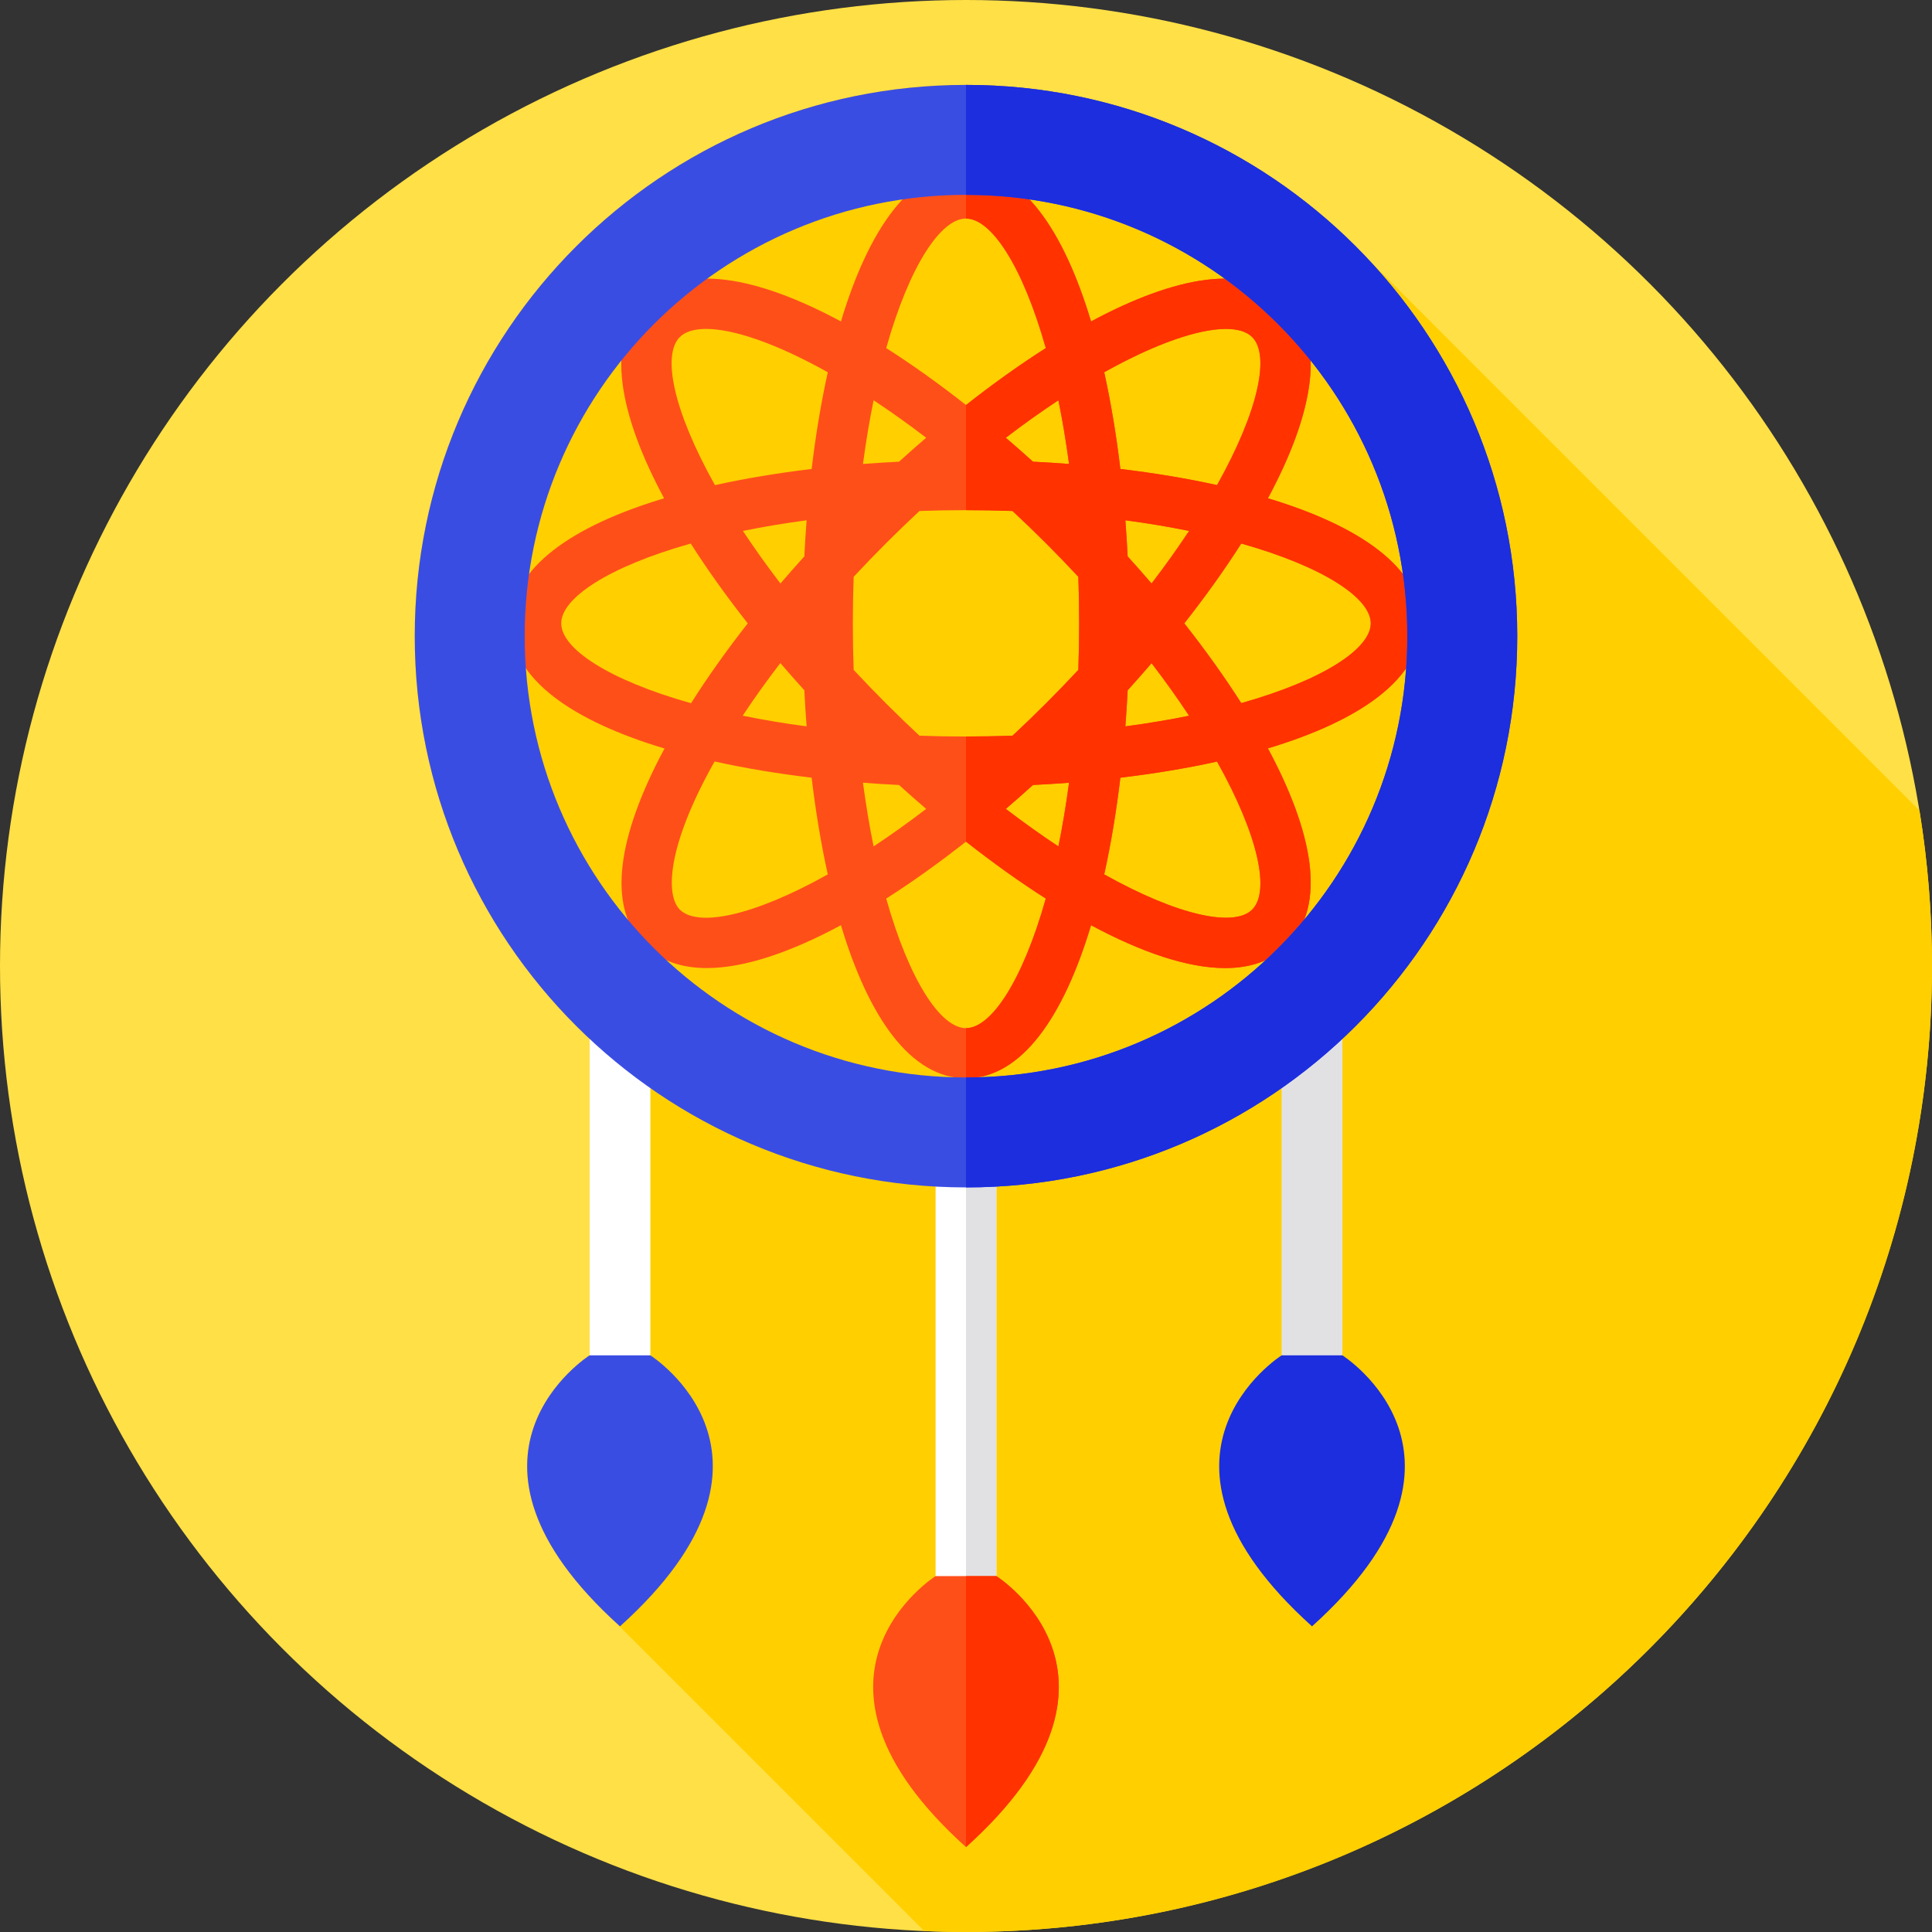 <?xml version="1.0" encoding="iso-8859-1"?>
<!-- Generator: Adobe Illustrator 19.0.0, SVG Export Plug-In . SVG Version: 6.00 Build 0)  -->
<svg xmlns="http://www.w3.org/2000/svg" xmlns:xlink="http://www.w3.org/1999/xlink" version="1.1" id="Layer_1" x="0px" y="0px" viewBox="0 0 512 512" style="enable-background:new 0 0 512 512;" xml:space="preserve">
<rect x="0" y="0" width="512" height="512" fill="#333333" stroke="none"/>
<circle style="fill:#FFE047;" cx="256" cy="256" r="256"/>
<path style="fill:#FFCF00;" d="M512,256c0-14.026-1.146-27.782-3.316-41.196L362.729,68.849C336.068,40.332,298.119,22.5,256,22.5  c-80.682,0-146.088,65.406-146.088,146.088c0,42.112,17.826,80.055,46.335,106.716v83.878c0,0-41.323,26.149,6.696,70.567  l81.998,81.998C248.61,511.903,252.293,512,256,512C397.385,512,512,397.385,512,256z"/>
<g>
	<rect x="156.25" y="264.01" style="fill:#FFFFFF;" width="16.11" height="97.78"/>
	<rect x="247.94" y="307.55" style="fill:#FFFFFF;" width="16.11" height="114.83"/>
</g>
<g>
	<rect x="256" y="307.55" style="fill:#E1E1E3;" width="8.05" height="114.83"/>
	<rect x="339.64" y="264.01" style="fill:#E1E1E3;" width="16.11" height="97.78"/>
</g>
<path style="fill:#FF4F19;" d="M376.558,165.191c0-14.77-16.395-25.877-40.552-33.14c11.946-22.217,15.685-41.664,5.242-52.109  c-10.445-10.442-29.891-6.702-52.108,5.244c-7.263-24.157-18.37-40.553-33.14-40.553c-14.77,0-25.877,16.395-33.14,40.551  c-22.217-11.946-41.663-15.685-52.108-5.241c-10.444,10.444-6.705,29.891,5.241,52.108c-24.157,7.263-40.552,18.37-40.552,33.14  c0,14.793,16.447,25.911,40.666,33.173c-0.435,0.813-0.879,1.629-1.292,2.434c-11.917,23.217-13.322,40.382-4.063,49.64  c4.203,4.203,9.86,6.109,16.573,6.109c9.967,0,22.257-4.219,35.533-11.357c7.263,24.161,18.37,40.559,33.142,40.559  c14.771,0,25.879-16.398,33.141-40.559c13.276,7.138,25.566,11.357,35.533,11.357c6.711,0,12.371-1.907,16.573-6.109  c10.444-10.444,6.705-29.891-5.241-52.108C360.163,191.067,376.558,179.96,376.558,165.191z M324.879,87.167  c3.164,0,5.535,0.729,6.975,2.169c4.713,4.713,1.791,19.376-9.32,39.228c-8.051-1.783-16.672-3.212-25.627-4.281  c-1.069-8.955-2.498-17.578-4.281-25.63C306.41,90.938,317.695,87.167,324.879,87.167z M285.991,165.191  c0,4.213-0.076,8.323-0.217,12.335c-2.736,2.936-5.588,5.895-8.566,8.873s-5.938,5.83-8.873,8.566  c-4.012,0.141-8.122,0.217-12.335,0.217c-4.212,0-8.323-0.076-12.334-0.217c-2.935-2.736-5.895-5.588-8.873-8.566  c-2.979-2.979-5.831-5.939-8.568-8.875c-0.141-4.011-0.217-8.121-0.217-12.333c0-4.209,0.076-8.317,0.217-12.326  c2.777-2.978,5.629-5.944,8.568-8.882c2.982-2.982,5.943-5.827,8.882-8.567c4.008-0.141,8.116-0.217,12.325-0.217  s8.317,0.076,12.326,0.217c2.939,2.74,5.9,5.585,8.882,8.567c2.978,2.978,5.83,5.938,8.566,8.873  C285.915,156.867,285.991,160.978,285.991,165.191z M273.745,122.352c-2.382-2.158-4.783-4.275-7.196-6.344  c4.803-3.673,9.46-6.977,13.939-9.935c1.074,5.254,2.022,10.895,2.82,16.881C280.143,122.71,276.952,122.51,273.745,122.352z   M238.256,122.352c-3.207,0.158-6.398,0.358-9.565,0.602c0.798-5.987,1.746-11.627,2.821-16.882c4.48,2.958,9.137,6.262,13.94,9.936  C243.038,118.077,240.638,120.194,238.256,122.352z M213.162,147.443c-2.168,2.392-4.278,4.792-6.335,7.195  c-3.67-4.799-6.989-9.459-9.945-13.935c5.254-1.075,10.895-2.023,16.882-2.821C213.52,141.047,213.319,144.237,213.162,147.443z   M213.161,182.934c0.158,3.207,0.358,6.398,0.602,9.564c-6.011-0.801-11.673-1.754-16.945-2.834  c3.041-4.585,6.37-9.246,9.981-13.948C208.873,178.138,210.997,180.546,213.161,182.934z M238.251,208.029  c2.381,2.158,4.783,4.269,7.195,6.337c-4.799,3.67-9.459,6.989-13.934,9.945c-1.075-5.255-2.023-10.896-2.821-16.884  C231.856,207.67,235.046,207.871,238.251,208.029z M273.749,208.029c3.205-0.158,6.395-0.358,9.56-0.602  c-0.798,5.987-1.746,11.628-2.821,16.882c-4.476-2.956-9.136-6.274-13.934-9.944C268.967,212.297,271.368,210.186,273.749,208.029z   M298.839,182.935c2.156-2.38,4.271-4.778,6.338-7.189c3.669,4.798,6.988,9.457,9.943,13.932  c-5.254,1.075-10.896,2.023-16.883,2.821C298.48,189.333,298.681,186.142,298.839,182.935z M298.839,147.446  c-0.158-3.207-0.358-6.398-0.602-9.564c5.987,0.798,11.628,1.746,16.882,2.821c-2.955,4.475-6.274,9.134-9.943,13.932  C303.11,152.224,300.995,149.825,298.839,147.446z M256,57.917c6.664,0,14.967,12.434,21.148,34.328  c-6.954,4.432-14.06,9.518-21.147,15.093c-7.088-5.576-14.194-10.662-21.148-15.094C241.033,70.351,249.336,57.917,256,57.917z   M180.147,89.336c1.441-1.441,3.81-2.169,6.975-2.169c7.184,0,18.47,3.772,32.253,11.486c-1.784,8.052-3.212,16.675-4.282,25.63  c-8.954,1.069-17.575,2.497-25.626,4.281C178.356,108.712,175.434,94.048,180.147,89.336z M148.727,165.191  c0-6.664,12.434-14.967,34.328-21.148c4.435,6.959,9.525,14.07,15.105,21.162c-5.604,7.145-10.645,14.241-15.024,21.156  C161.191,180.177,148.727,171.863,148.727,165.191z M180.147,241.044c-3.371-3.37-3.694-14.344,6.488-34.179  c0.856-1.667,1.782-3.362,2.74-5.068c8.077,1.793,16.73,3.228,25.718,4.301c1.069,8.955,2.498,17.576,4.281,25.628  C199.522,242.837,184.859,245.758,180.147,241.044z M256,272.465c-6.665,0-14.968-12.436-21.149-34.333  c6.955-4.433,14.061-9.518,21.149-15.094c7.089,5.576,14.194,10.662,21.149,15.094C270.968,260.028,262.665,272.465,256,272.465z   M331.855,241.044c-4.711,4.712-19.375,1.791-39.228-9.32c1.783-8.051,3.212-16.672,4.281-25.626  c8.954-1.069,17.576-2.497,25.627-4.281C333.645,221.669,336.567,236.332,331.855,241.044z M328.946,186.338  c-4.432-6.954-9.518-14.06-15.094-21.147c5.575-7.087,10.661-14.193,15.093-21.147c21.894,6.181,34.328,14.483,34.328,21.148  C363.273,171.854,350.839,180.157,328.946,186.338z"/>
<path style="fill:#FF3200;" d="M376.56,165.19c0-14.77-16.4-25.88-40.55-33.14c11.94-22.22,15.68-41.66,5.24-52.11  c-10.45-10.44-29.89-6.7-52.11,5.25c-7.26-24.16-18.37-40.56-33.14-40.56v13.29c6.66,0,14.97,12.43,21.15,34.33  c-6.96,4.43-14.06,9.51-21.15,15.09v27.86c4.21,0,8.32,0.08,12.33,0.22c2.94,2.74,5.9,5.58,8.88,8.56s5.83,5.94,8.56,8.88  c0.15,4.01,0.22,8.12,0.22,12.33s-0.07,8.32-0.22,12.34c-2.73,2.93-5.58,5.89-8.56,8.87s-5.94,5.83-8.87,8.56  c-4.02,0.15-8.13,0.22-12.34,0.22v27.86c7.09,5.57,14.19,10.66,21.15,15.09c-6.18,21.9-14.49,34.33-21.15,34.33v13.29  c14.77,0,25.88-16.4,33.14-40.56c13.28,7.14,25.57,11.36,35.53,11.36c6.72,0,12.38-1.91,16.58-6.11  c10.44-10.45,6.7-29.89-5.24-52.11C360.16,191.07,376.56,179.96,376.56,165.19z M273.75,122.35c-2.39-2.16-4.79-4.27-7.2-6.34  c4.8-3.68,9.46-6.98,13.94-9.94c1.07,5.26,2.02,10.9,2.82,16.88C280.14,122.71,276.95,122.51,273.75,122.35z M280.49,224.31  c-4.48-2.96-9.14-6.28-13.94-9.94c2.42-2.07,4.82-4.18,7.2-6.34c3.2-0.16,6.39-0.36,9.56-0.6  C282.51,213.41,281.56,219.06,280.49,224.31z M324.88,87.17c3.16,0,5.53,0.73,6.97,2.17c4.72,4.71,1.79,19.37-9.32,39.22  c-8.05-1.78-16.67-3.21-25.62-4.28c-1.07-8.95-2.5-17.57-4.28-25.63C306.41,90.94,317.7,87.17,324.88,87.17z M298.84,147.45  c-0.16-3.21-0.36-6.4-0.6-9.57c5.98,0.8,11.63,1.75,16.88,2.82c-2.96,4.48-6.27,9.14-9.94,13.94  C303.11,152.22,300.99,149.83,298.84,147.45z M315.12,189.68c-5.25,1.07-10.9,2.02-16.88,2.82c0.24-3.17,0.44-6.36,0.6-9.56  c2.15-2.38,4.27-4.78,6.34-7.19C308.85,180.54,312.16,185.2,315.12,189.68z M331.86,241.04c-4.72,4.72-19.38,1.79-39.23-9.32  c1.78-8.05,3.21-16.67,4.28-25.62c8.95-1.07,17.57-2.5,25.62-4.28C333.65,221.67,336.57,236.33,331.86,241.04z M328.95,186.34  c-4.44-6.96-9.52-14.06-15.1-21.15c5.58-7.09,10.66-14.19,15.1-21.15c21.89,6.18,34.32,14.49,34.32,21.15  S350.84,180.16,328.95,186.34z"/>
<path style="fill:#3A4DE3;" d="M256,22.5c-80.682,0-146.088,65.406-146.088,146.088S175.318,314.676,256,314.676  s146.088-65.406,146.088-146.088S336.682,22.5,256,22.5z M256,285.536c-64.589,0-116.948-52.36-116.948-116.948  S191.411,51.64,256,51.64S372.948,104,372.948,168.588S320.589,285.536,256,285.536z"/>
<path style="fill:#1C2EDE;" d="M256,22.5v29.14c64.59,0,116.95,52.36,116.95,116.95S320.59,285.54,256,285.54v29.14  c80.68,0,146.09-65.41,146.09-146.09S336.68,22.5,256,22.5z"/>
<path style="fill:#3A4DE3;" d="M172.357,359.182h-16.11c0,0-42.118,26.638,8.055,71.818  C214.476,385.82,172.357,359.182,172.357,359.182z"/>
<path style="fill:#1C2EDE;" d="M355.752,359.182h-16.11c0,0-42.118,26.638,8.055,71.818  C397.871,385.82,355.752,359.182,355.752,359.182z"/>
<path style="fill:#FF4F19;" d="M264.052,417.681h-16.11c0,0-42.118,26.638,8.055,71.819  C306.17,444.32,264.052,417.681,264.052,417.681z"/>
<path style="fill:#FF3200;" d="M256,489.5v-71.82h8.05C264.05,417.68,306.17,444.32,256,489.5z"/>
<g>
</g>
<g>
</g>
<g>
</g>
<g>
</g>
<g>
</g>
<g>
</g>
<g>
</g>
<g>
</g>
<g>
</g>
<g>
</g>
<g>
</g>
<g>
</g>
<g>
</g>
<g>
</g>
<g>
</g>
</svg>
